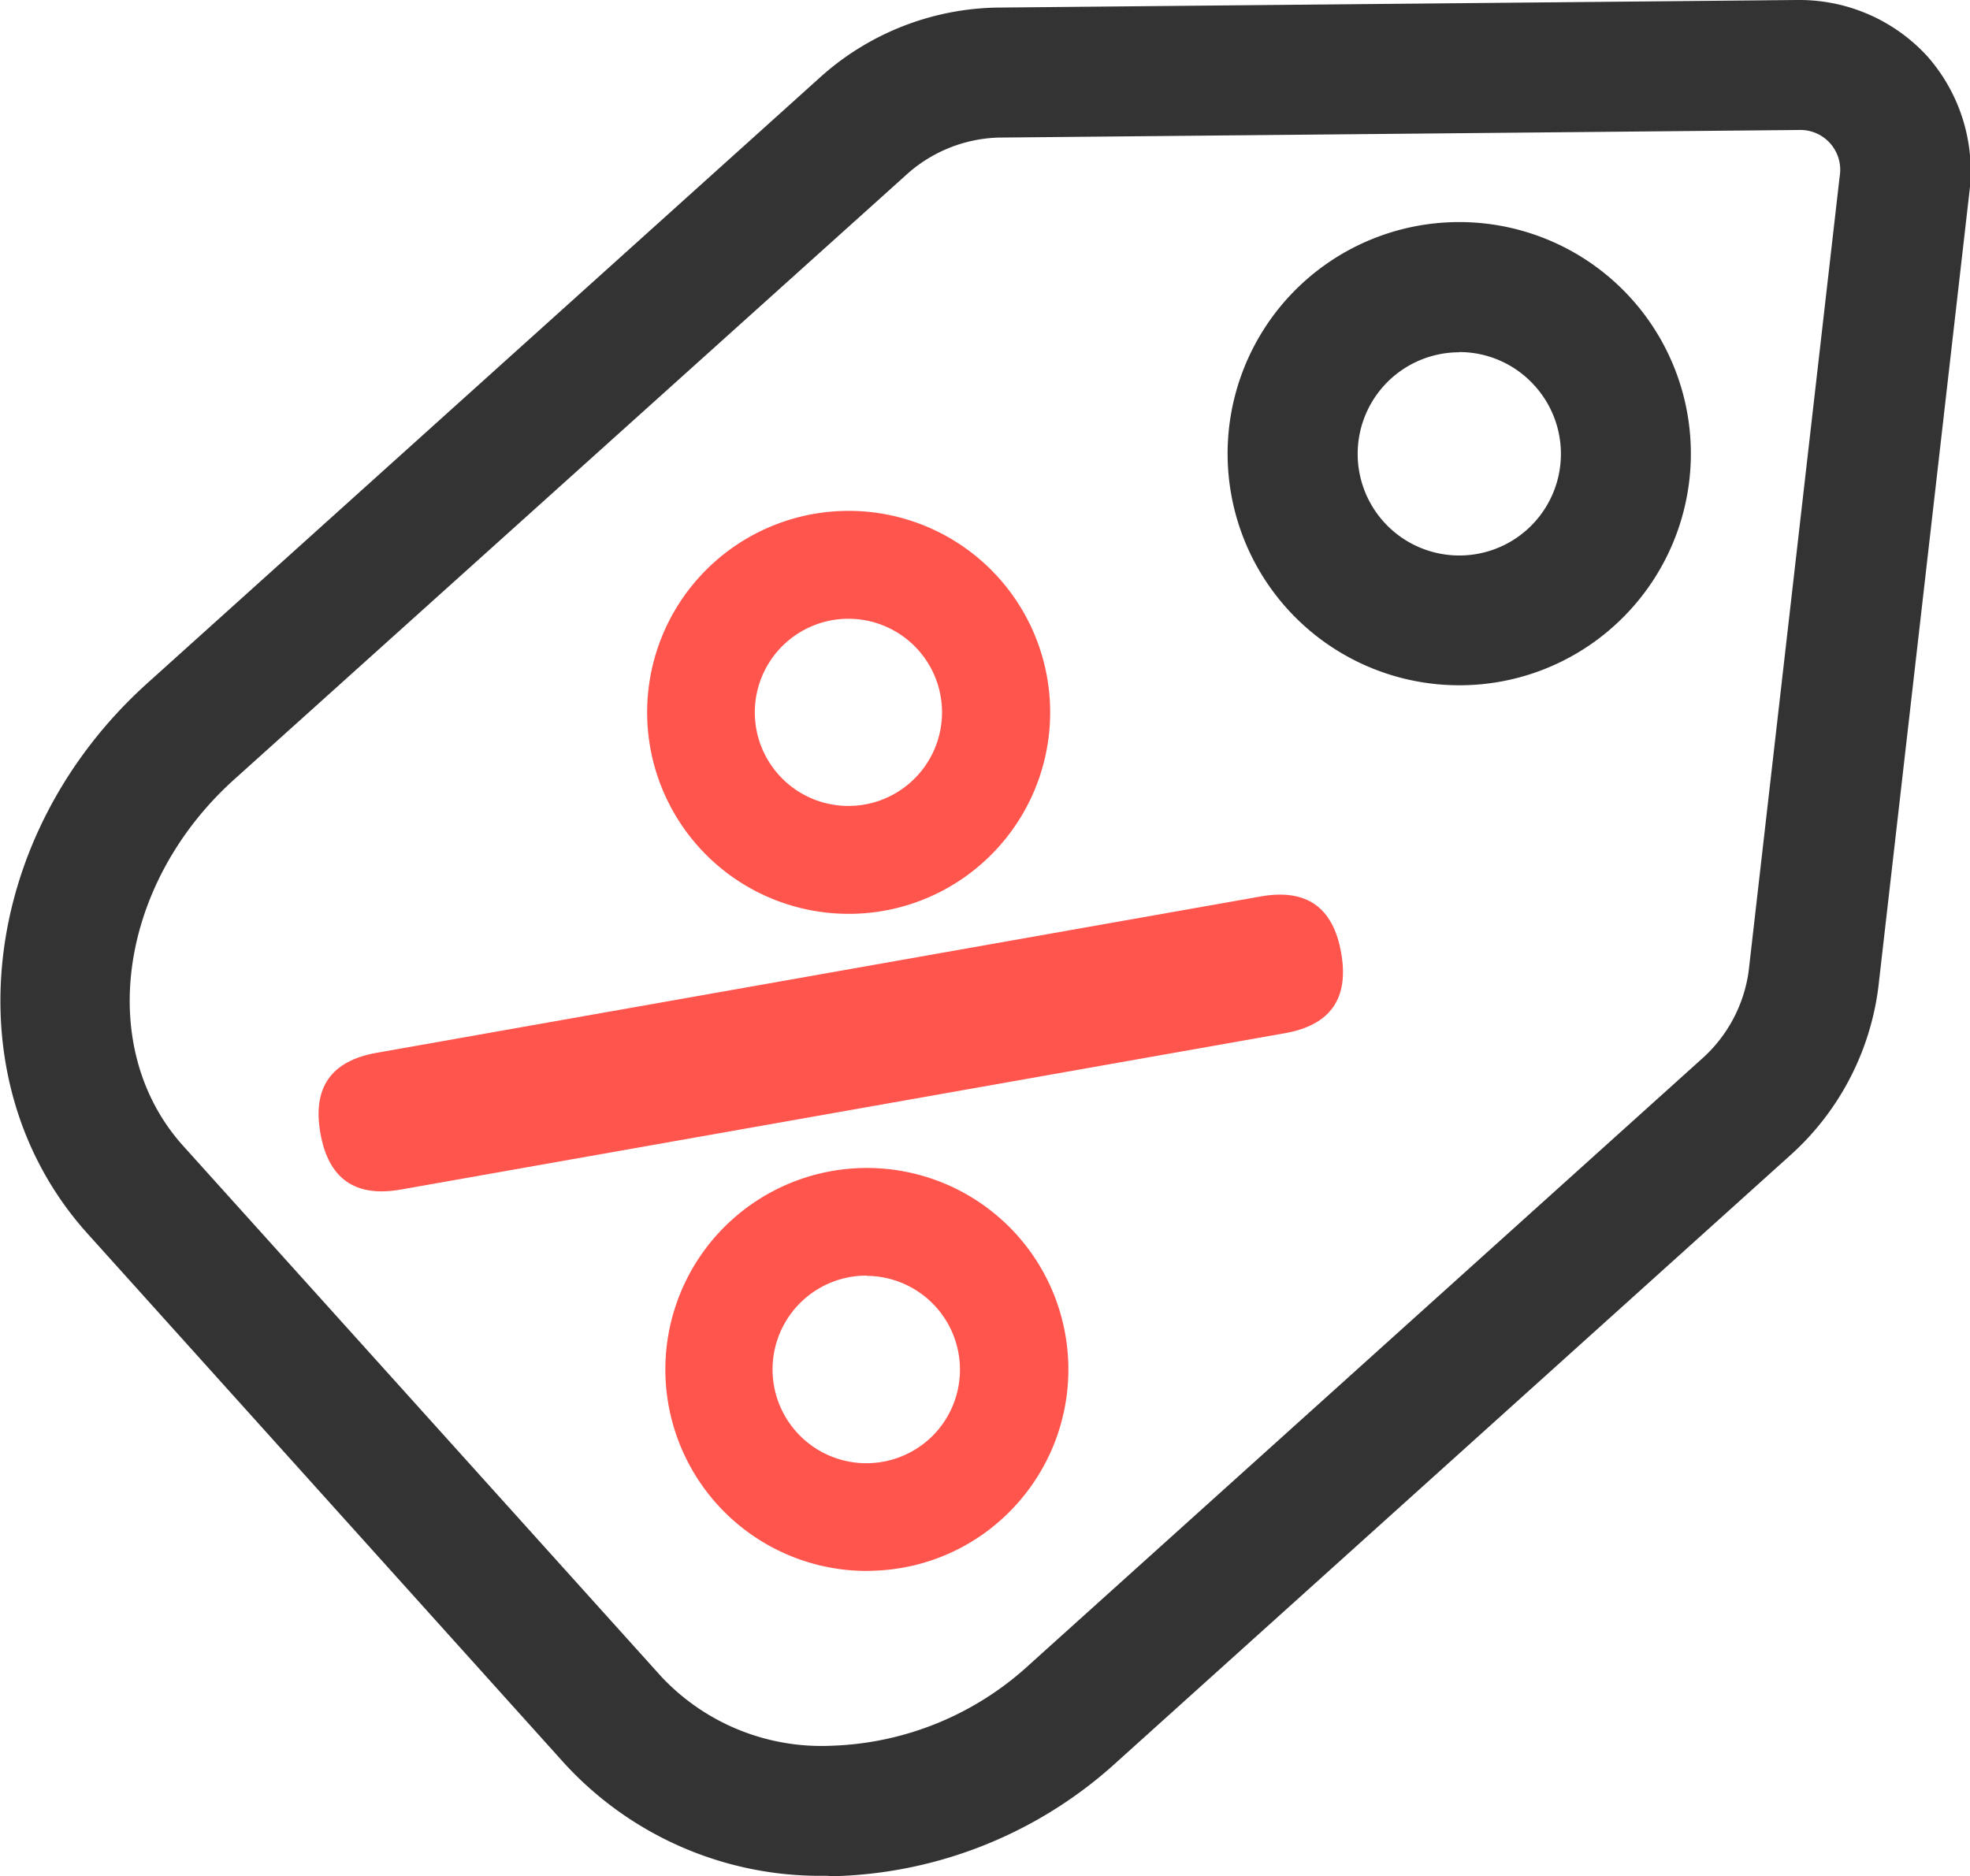 <?xml version="1.0" standalone="no"?><!DOCTYPE svg PUBLIC "-//W3C//DTD SVG 1.1//EN" "http://www.w3.org/Graphics/SVG/1.1/DTD/svg11.dtd"><svg class="icon" width="32px" height="30.48px" viewBox="0 0 1075 1024" version="1.1" xmlns="http://www.w3.org/2000/svg"><path d="M450.867 1023.764a189.191 189.191 0 0 1-142.721-61.132L47.298 672.814c-74.021-82.771-59.122-216.742 32.872-299.75l366.558-330.139A148.042 148.042 0 0 1 543.925 4.14L980.484 0.002H981.43a94.596 94.596 0 0 1 70.237 30.625 94.596 94.596 0 0 1 23.058 74.021l-49.663 433.721a148.161 148.161 0 0 1-48.835 92.822l-366.558 330.257a238.026 238.026 0 0 1-154.9 62.551zM981.43 70.948l-436.441 4.139a78.278 78.278 0 0 0-50.845 20.693L127.468 425.682C64.443 482.676 52.028 572.187 99.917 625.397l260.966 289.699a119.782 119.782 0 0 0 92.349 37.72 167.198 167.198 0 0 0 108.549-44.342l366.558-330.257a78.278 78.278 0 0 0 25.896-48.126l49.663-433.721A21.757 21.757 0 0 0 981.43 70.948zM796.259 374.009a126.403 126.403 0 1 1 84.545-32.399 125.931 125.931 0 0 1-84.545 32.399z m0-181.742a55.457 55.457 0 1 0 41.267 18.328 55.22 55.22 0 0 0-41.267-18.446z" fill="#333333" /><path d="M168.222 581.194m37.26-6.59l482.517-85.341q37.26-6.59 43.85 30.67l0.021 0.116q6.59 37.26-30.67 43.85l-482.517 85.341q-37.26 6.59-43.85-30.67l-0.021-0.116q-6.59-37.26 30.67-43.85Z" fill="#FF554D" /><path d="M462.928 498.757a109.967 109.967 0 1 1 80.288-34.646 109.731 109.731 0 0 1-80.288 34.646z m0-161.049a51.082 51.082 0 1 0 37.247 86.082 51.082 51.082 0 0 0-37.247-86.082zM472.978 857.393a109.967 109.967 0 1 1 80.288-34.764 109.258 109.258 0 0 1-76.623 34.646z m0-161.167h-1.655a51.2 51.2 0 1 0 38.902 86.082A51.2 51.2 0 0 0 472.978 696.344z" fill="#FF554D" /></svg>